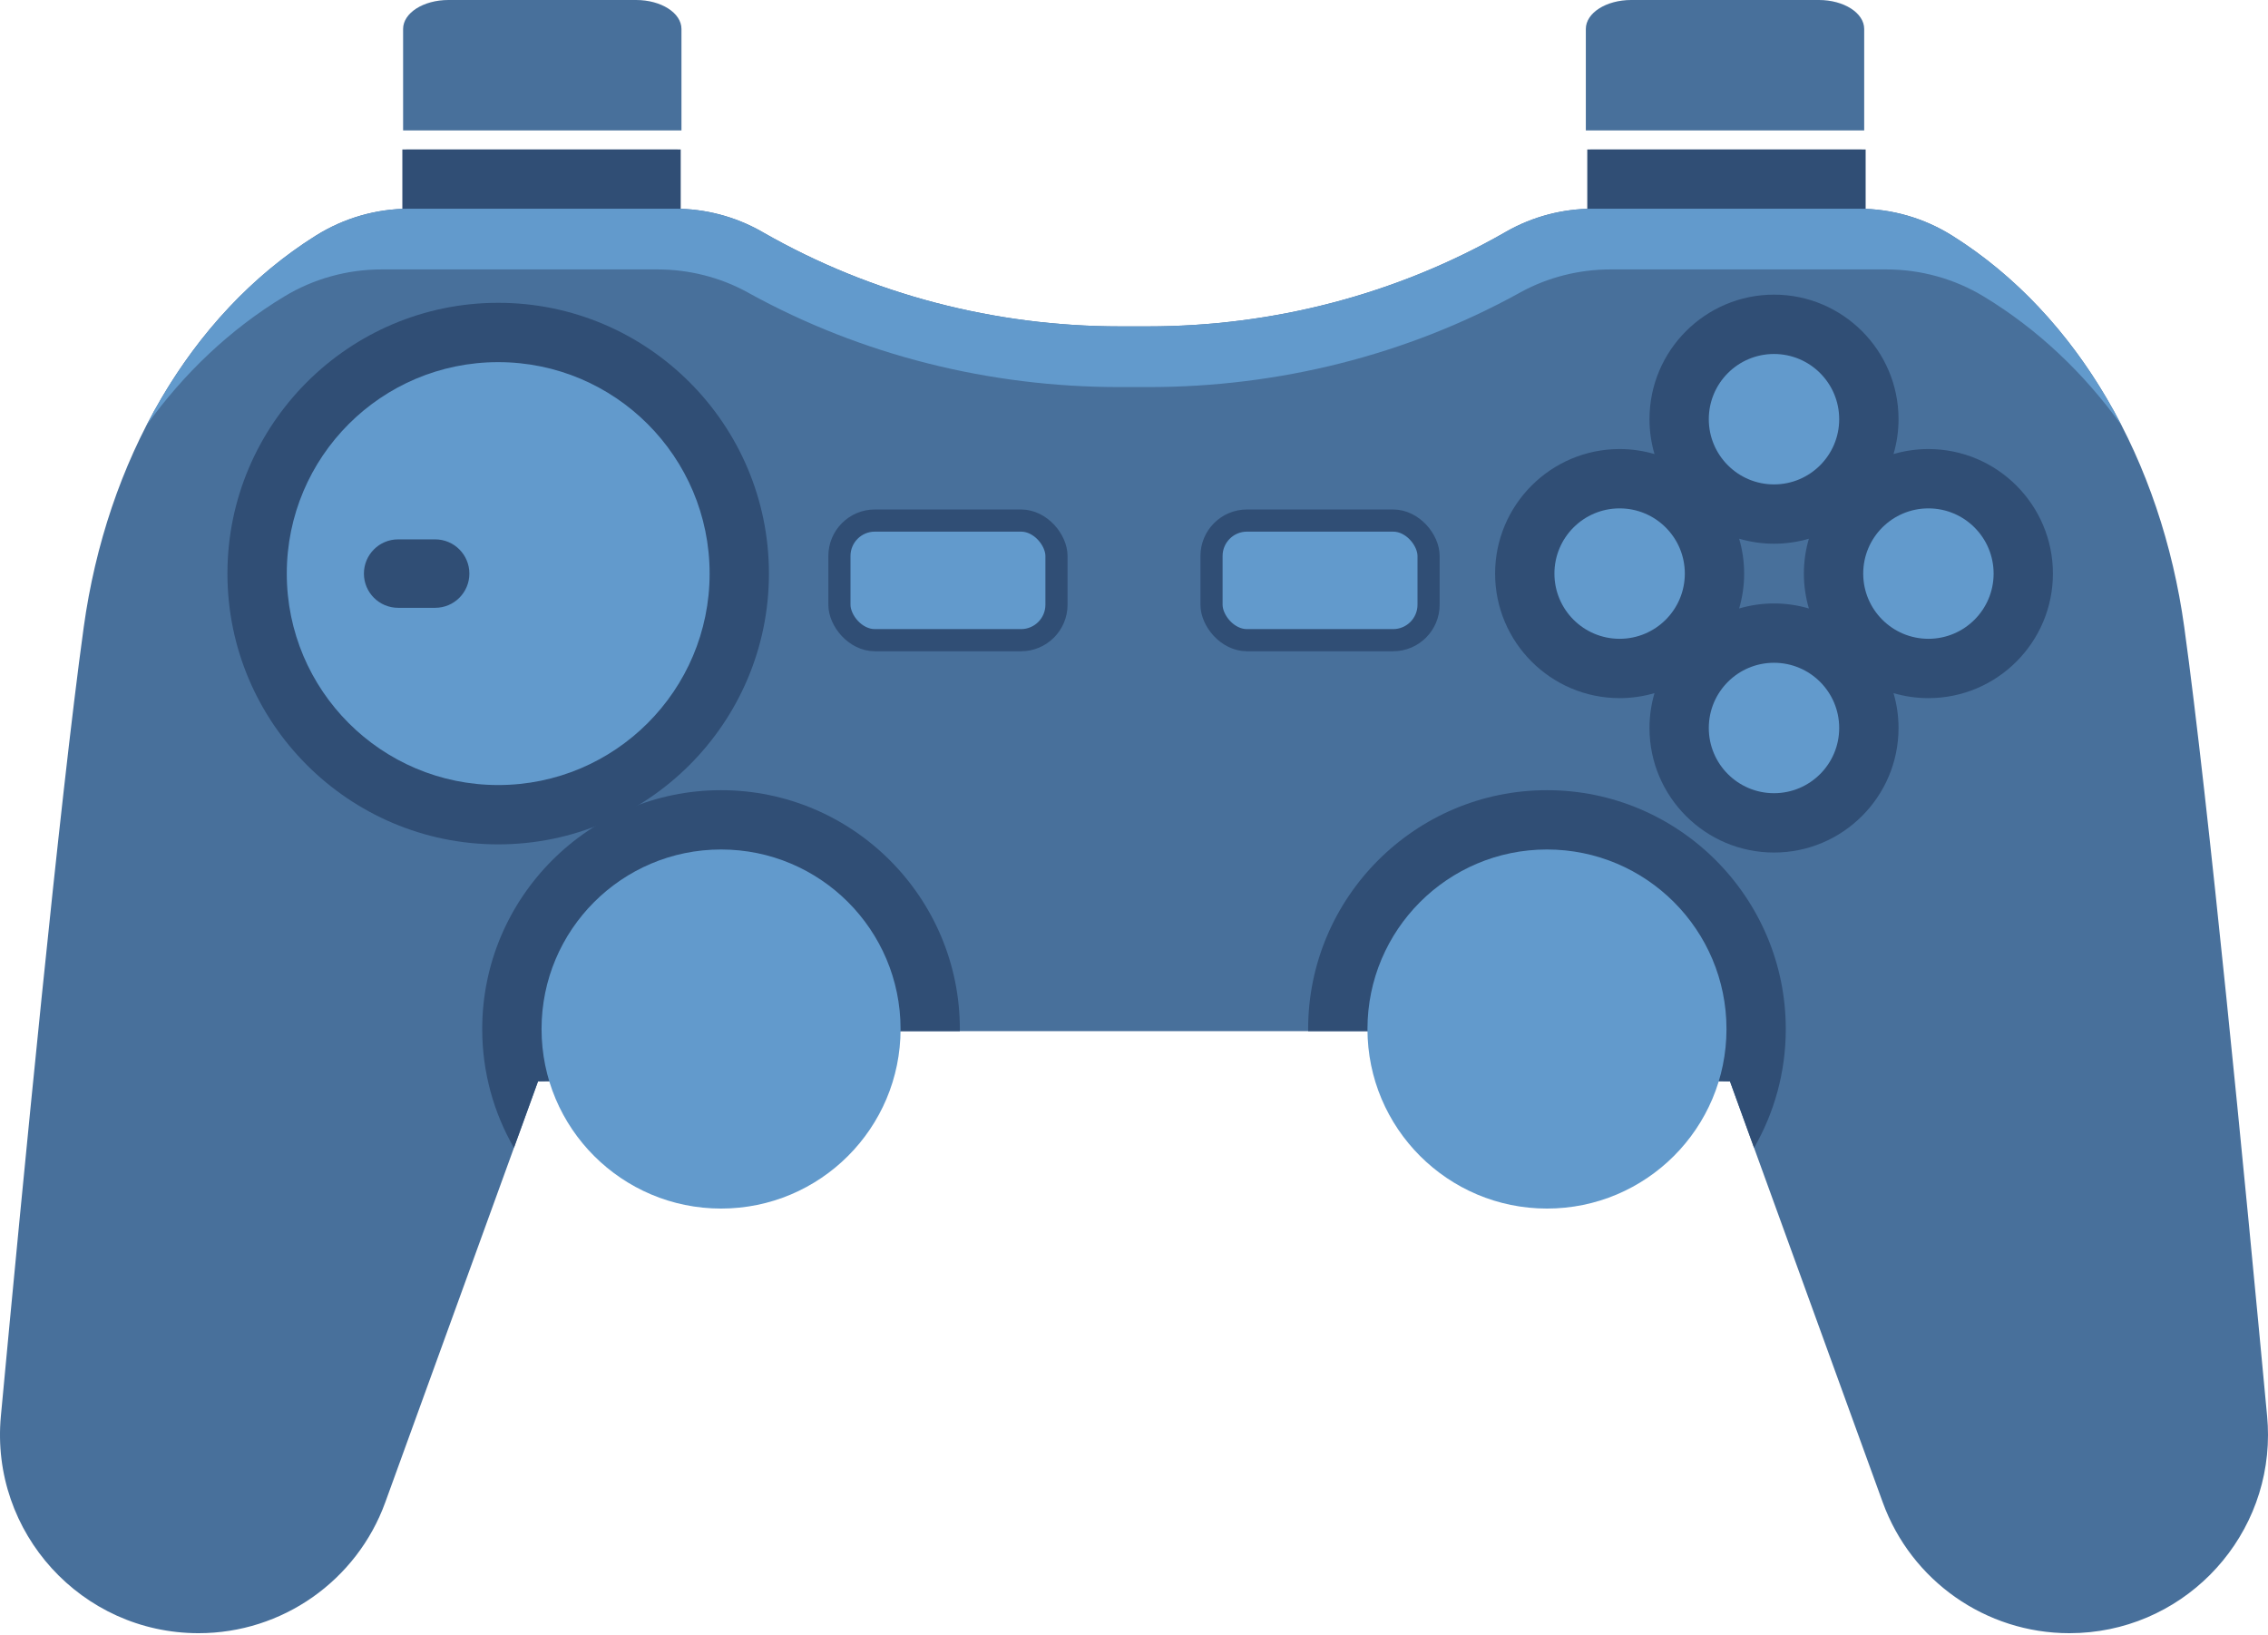 <svg
            id="gamepad"
            width="512px"
            height="369px"
            viewBox="0 0 512 369"
            version="1.1"
            xmlns="http://www.w3.org/2000/svg"
            xmlns:xlink="http://www.w3.org/1999/xlink"
          >
            <g stroke="none" stroke-width="1" fill="none" fill-rule="evenodd">
              <g id="controller">
                <path
                  d="M420.841,6.536 L420.841,29.438 L358,29.438 L358,6.536 C358,2.926 362.584,0 368.24,0 L410.611,0 C416.257,1.81409398e-14 420.841,2.926 420.841,6.536 Z"
                  id="r2"
                  fill="#48709B"
                  fill-rule="nonzero"
                ></path>
                <path
                  d="M421.168,33.742 L421.168,67.14 L358.327,67.14 L358.327,33.742 C358.749,33.721 359.172,33.721 359.594,33.721 L419.622,33.721 C420.138,33.721 420.653,33.732 421.168,33.742 Z"
                  id="r1"
                  fill="#304E75"
                  fill-rule="nonzero"
                ></path>
                <path
                  d="M153.841,6.536 L153.841,29.438 L91,29.438 L91,6.536 C91,2.926 95.584,0 101.23,0 L143.601,0 C149.257,1.81409398e-14 153.841,2.926 153.841,6.536 Z"
                  id="l2"
                  fill="#48709B"
                  fill-rule="nonzero"
                ></path>
                <path
                  d="M152.405,33.721 C152.827,33.721 153.25,33.721 153.672,33.742 L153.672,67.14 L90.831,67.14 L90.831,33.742 C91.346,33.732 91.861,33.721 92.376,33.721 L152.405,33.721 Z"
                  id="l1"
                  fill="#304E75"
                  fill-rule="nonzero"
                ></path>
                <path
                  d="M511.999,323.891 C511.999,348.337 492.137,368.642 467.166,368.642 C448.314,368.642 431.47,356.836 425.032,339.117 L395.981,259.083 L390.542,244.084 C373.637,244.084 357.679,239.994 343.618,232.742 L168.383,232.742 C154.321,239.995 138.364,244.084 121.459,244.084 L116.02,259.083 L86.969,339.117 C83.755,347.976 77.924,355.353 70.558,360.524 C63.182,365.695 54.261,368.642 44.835,368.642 C18.432,368.642 -2.254,345.947 0.197,319.657 C5.245,265.614 13.445,181.067 18.905,141.539 C24.066,104.216 42.681,71.168 71.238,53.222 C77.574,49.235 84.898,47.113 92.377,47.113 L152.405,47.113 C159.235,47.113 165.962,48.875 171.906,52.243 C172.04,52.315 172.174,52.387 172.297,52.47 C196.815,66.491 224.63,73.671 252.867,73.671 L259.131,73.671 C287.368,73.671 315.183,66.491 339.701,52.47 C339.825,52.388 339.959,52.315 340.092,52.243 C346.036,48.874 352.763,47.113 359.593,47.113 L419.621,47.113 C427.1,47.113 434.424,49.235 440.76,53.222 C469.317,71.168 487.932,104.216 493.093,141.539 C498.553,181.067 506.753,265.614 511.801,319.657 C511.937,321.079 511.999,322.49 511.999,323.891 Z"
                  id="body"
                  fill="#48709B"
                  fill-rule="nonzero"
                ></path>
                <path
                  d="M478.93,96.006 C470.482,84.252 460.037,74.31 447.829,66.924 C441.246,62.937 433.643,60.815 425.876,60.815 L363.55,60.815 C356.462,60.815 349.478,62.577 343.307,65.945 C343.173,66.017 343.029,66.089 342.905,66.172 C317.449,80.193 288.563,87.373 259.255,87.373 L252.744,87.373 C223.435,87.373 194.549,80.193 169.094,66.172 C168.97,66.09 168.826,66.018 168.692,65.945 C162.521,62.576 155.537,60.815 148.449,60.815 L86.124,60.815 C78.357,60.815 70.754,62.937 64.171,66.924 C51.963,74.31 41.517,84.252 33.07,96.006 C42.208,78.246 55.147,63.339 71.238,53.223 C77.574,49.236 84.898,47.114 92.377,47.114 L152.405,47.114 C159.235,47.114 165.962,48.876 171.906,52.244 C172.04,52.316 172.174,52.388 172.297,52.471 C196.815,66.492 224.63,73.672 252.867,73.672 L259.131,73.672 C287.368,73.672 315.183,66.492 339.701,52.471 C339.825,52.389 339.959,52.316 340.092,52.244 C346.036,48.875 352.763,47.114 359.593,47.114 L419.621,47.114 C427.1,47.114 434.424,49.236 440.76,53.223 C456.854,63.339 469.793,78.246 478.93,96.006 Z"
                  id="body-top"
                  fill="#629ACC"
                  fill-rule="nonzero"
                ></path>
                <g
                  id="Group"
                  transform="translate(108, 66)"
                  fill="#304E75"
                  fill-rule="nonzero"
                >
                  <path
                    d="M327.335,35.359 C324.602,35.359 321.963,35.758 319.463,36.489 C320.193,33.989 320.593,31.35 320.593,28.617 C320.593,13.117 307.982,0.506 292.482,0.506 C276.982,0.506 264.371,13.117 264.371,28.617 C264.371,31.35 264.77,33.989 265.501,36.489 C263.001,35.758 260.361,35.359 257.629,35.359 C242.129,35.359 229.518,47.97 229.518,63.47 C229.518,78.97 242.129,91.581 257.629,91.581 C260.362,91.581 263.001,91.182 265.501,90.451 C264.771,92.951 264.371,95.59 264.371,98.323 C264.371,113.823 276.982,126.434 292.482,126.434 C307.982,126.434 320.593,113.823 320.593,98.323 C320.593,95.59 320.194,92.951 319.463,90.451 C321.963,91.182 324.603,91.581 327.335,91.581 C342.835,91.581 355.446,78.97 355.446,63.47 C355.446,47.97 342.835,35.359 327.335,35.359 Z M284.611,71.341 C285.341,68.841 285.741,66.202 285.741,63.469 C285.741,60.736 285.342,58.097 284.611,55.597 C287.11,56.327 289.75,56.727 292.482,56.727 C295.214,56.727 297.854,56.328 300.353,55.597 C299.623,58.097 299.223,60.736 299.223,63.469 C299.223,66.202 299.622,68.841 300.353,71.341 C297.854,70.611 295.214,70.211 292.482,70.211 C289.75,70.212 287.111,70.611 284.611,71.341 Z"
                    id="Shape"
                  ></path>
                  <path
                    d="M295.14,166.278 C295.14,176.034 292.534,185.182 287.98,193.083 L282.541,178.084 C265.636,178.084 249.678,173.994 235.617,166.742 L187.322,166.742 C187.312,166.588 187.312,166.433 187.312,166.278 C187.312,136.547 211.501,112.359 241.232,112.359 C270.952,112.358 295.14,136.547 295.14,166.278 Z"
                    id="Shape"
                  ></path>
                  <path
                    d="M108.688,166.278 C108.688,166.433 108.688,166.587 108.678,166.742 L60.383,166.742 C46.321,173.995 30.364,178.084 13.459,178.084 L8.02,193.083 C3.467,185.182 0.86,176.034 0.86,166.278 C0.86,136.547 25.049,112.359 54.769,112.359 C84.5,112.358 108.688,136.547 108.688,166.278 Z"
                    id="Shape"
                  ></path>
                </g>
                <g
                  id="joysticks"
                  transform="translate(122, 191)"
                  fill-rule="nonzero"
                >
                  <circle
                    id="joystickLeft"
                    cx="40.779"
                    cy="41.27"
                    r="40.525"
                    fill="#629ACC"
                  ></circle>
                  <circle
                    id="joystickRight"
                    cx="227.229"
                    cy="41.27"
                    r="40.525"
                    fill="#629ACC"
                  ></circle>
                </g>
                <g
                  id="Group"
                  transform="translate(51, 68)"
                  fill="#304E75"
                  fill-rule="nonzero"
                >
                  <path
                    d="M61.465,122.59 C27.763,122.59 0.344,95.172 0.344,61.469 C0.344,27.766 27.762,0.349 61.465,0.349 C95.168,0.349 122.586,27.767 122.586,61.469 C122.586,95.171 95.167,122.59 61.465,122.59 Z"
                    id="Shape"
                  ></path>
                </g>
                <circle
                  id="Oval"
                  fill="#629ACC"
                  fill-rule="nonzero"
                  cx="112.469"
                  cy="129.47"
                  r="47.728"
                ></circle>
                <g
                  id="Group"
                  transform="translate(82, 99)"
                  fill="#304E75"
                  fill-rule="nonzero"
                >
                  <path
                    d="M29.95,24.481 C25.683,24.481 22.224,21.022 22.224,16.755 L22.224,8.401 C22.224,4.134 25.683,0.675 29.95,0.675 C34.217,0.675 37.676,4.134 37.676,8.401 L37.676,16.755 C37.677,21.021 34.217,24.481 29.95,24.481 Z"
                    id="leftUp"
                    fill=""
                  ></path>
                  <path
                    d="M29.95,60.266 C25.683,60.266 22.224,56.807 22.224,52.54 L22.224,44.186 C22.224,39.919 25.683,36.46 29.95,36.46 C34.217,36.46 37.676,39.919 37.676,44.186 L37.676,52.54 C37.677,56.806 34.217,60.266 29.95,60.266 Z"
                    id="leftDown"
                    fill=""
                  ></path>
                  <path
                    d="M52.019,38.196 L43.665,38.196 C39.398,38.196 35.939,34.737 35.939,30.47 C35.939,26.203 39.398,22.744 43.665,22.744 L52.019,22.744 C56.286,22.744 59.745,26.203 59.745,30.47 C59.745,34.737 56.286,38.196 52.019,38.196 Z"
                    id="leftRight"
                    fill=""
                  ></path>
                  <path
                    d="M16.234,38.196 L7.88,38.196 C3.613,38.196 0.154,34.737 0.154,30.47 C0.154,26.203 3.613,22.744 7.88,22.744 L16.234,22.744 C20.501,22.744 23.96,26.203 23.96,30.47 C23.961,34.737 20.501,38.196 16.234,38.196 Z"
                    id="leftLeft"
                  ></path>
                </g>
                <circle
                  id="buttonUp"
                  fill="#629ACC"
                  fill-rule="nonzero"
                  cx="400.479"
                  cy="94.62"
                  r="14.719"
                ></circle>
                <circle
                  id="buttonDown"
                  fill="#629ACC"
                  fill-rule="nonzero"
                  cx="400.479"
                  cy="164.32"
                  r="14.719"
                ></circle>
                <circle
                  id="buttonRight"
                  fill="#629ACC"
                  fill-rule="nonzero"
                  cx="435.339"
                  cy="129.47"
                  r="14.719"
                ></circle>
                <circle
                  id="buttonLeft"
                  fill="#629ACC"
                  fill-rule="nonzero"
                  cx="365.629"
                  cy="129.47"
                  r="14.719"
                ></circle>
                <rect
                  id="option"
                  stroke="#304E75"
                  stroke-width="5"
                  fill="#629ACC"
                  x="189.5"
                  y="117.5"
                  width="49"
                  height="27"
                  rx="8"
                ></rect>
                <rect
                  id="play"
                  stroke="#304E75"
                  stroke-width="5"
                  fill="#629ACC"
                  x="273.5"
                  y="117.5"
                  width="49"
                  height="27"
                  rx="8"
                ></rect>
              </g>
            </g>
          </svg>